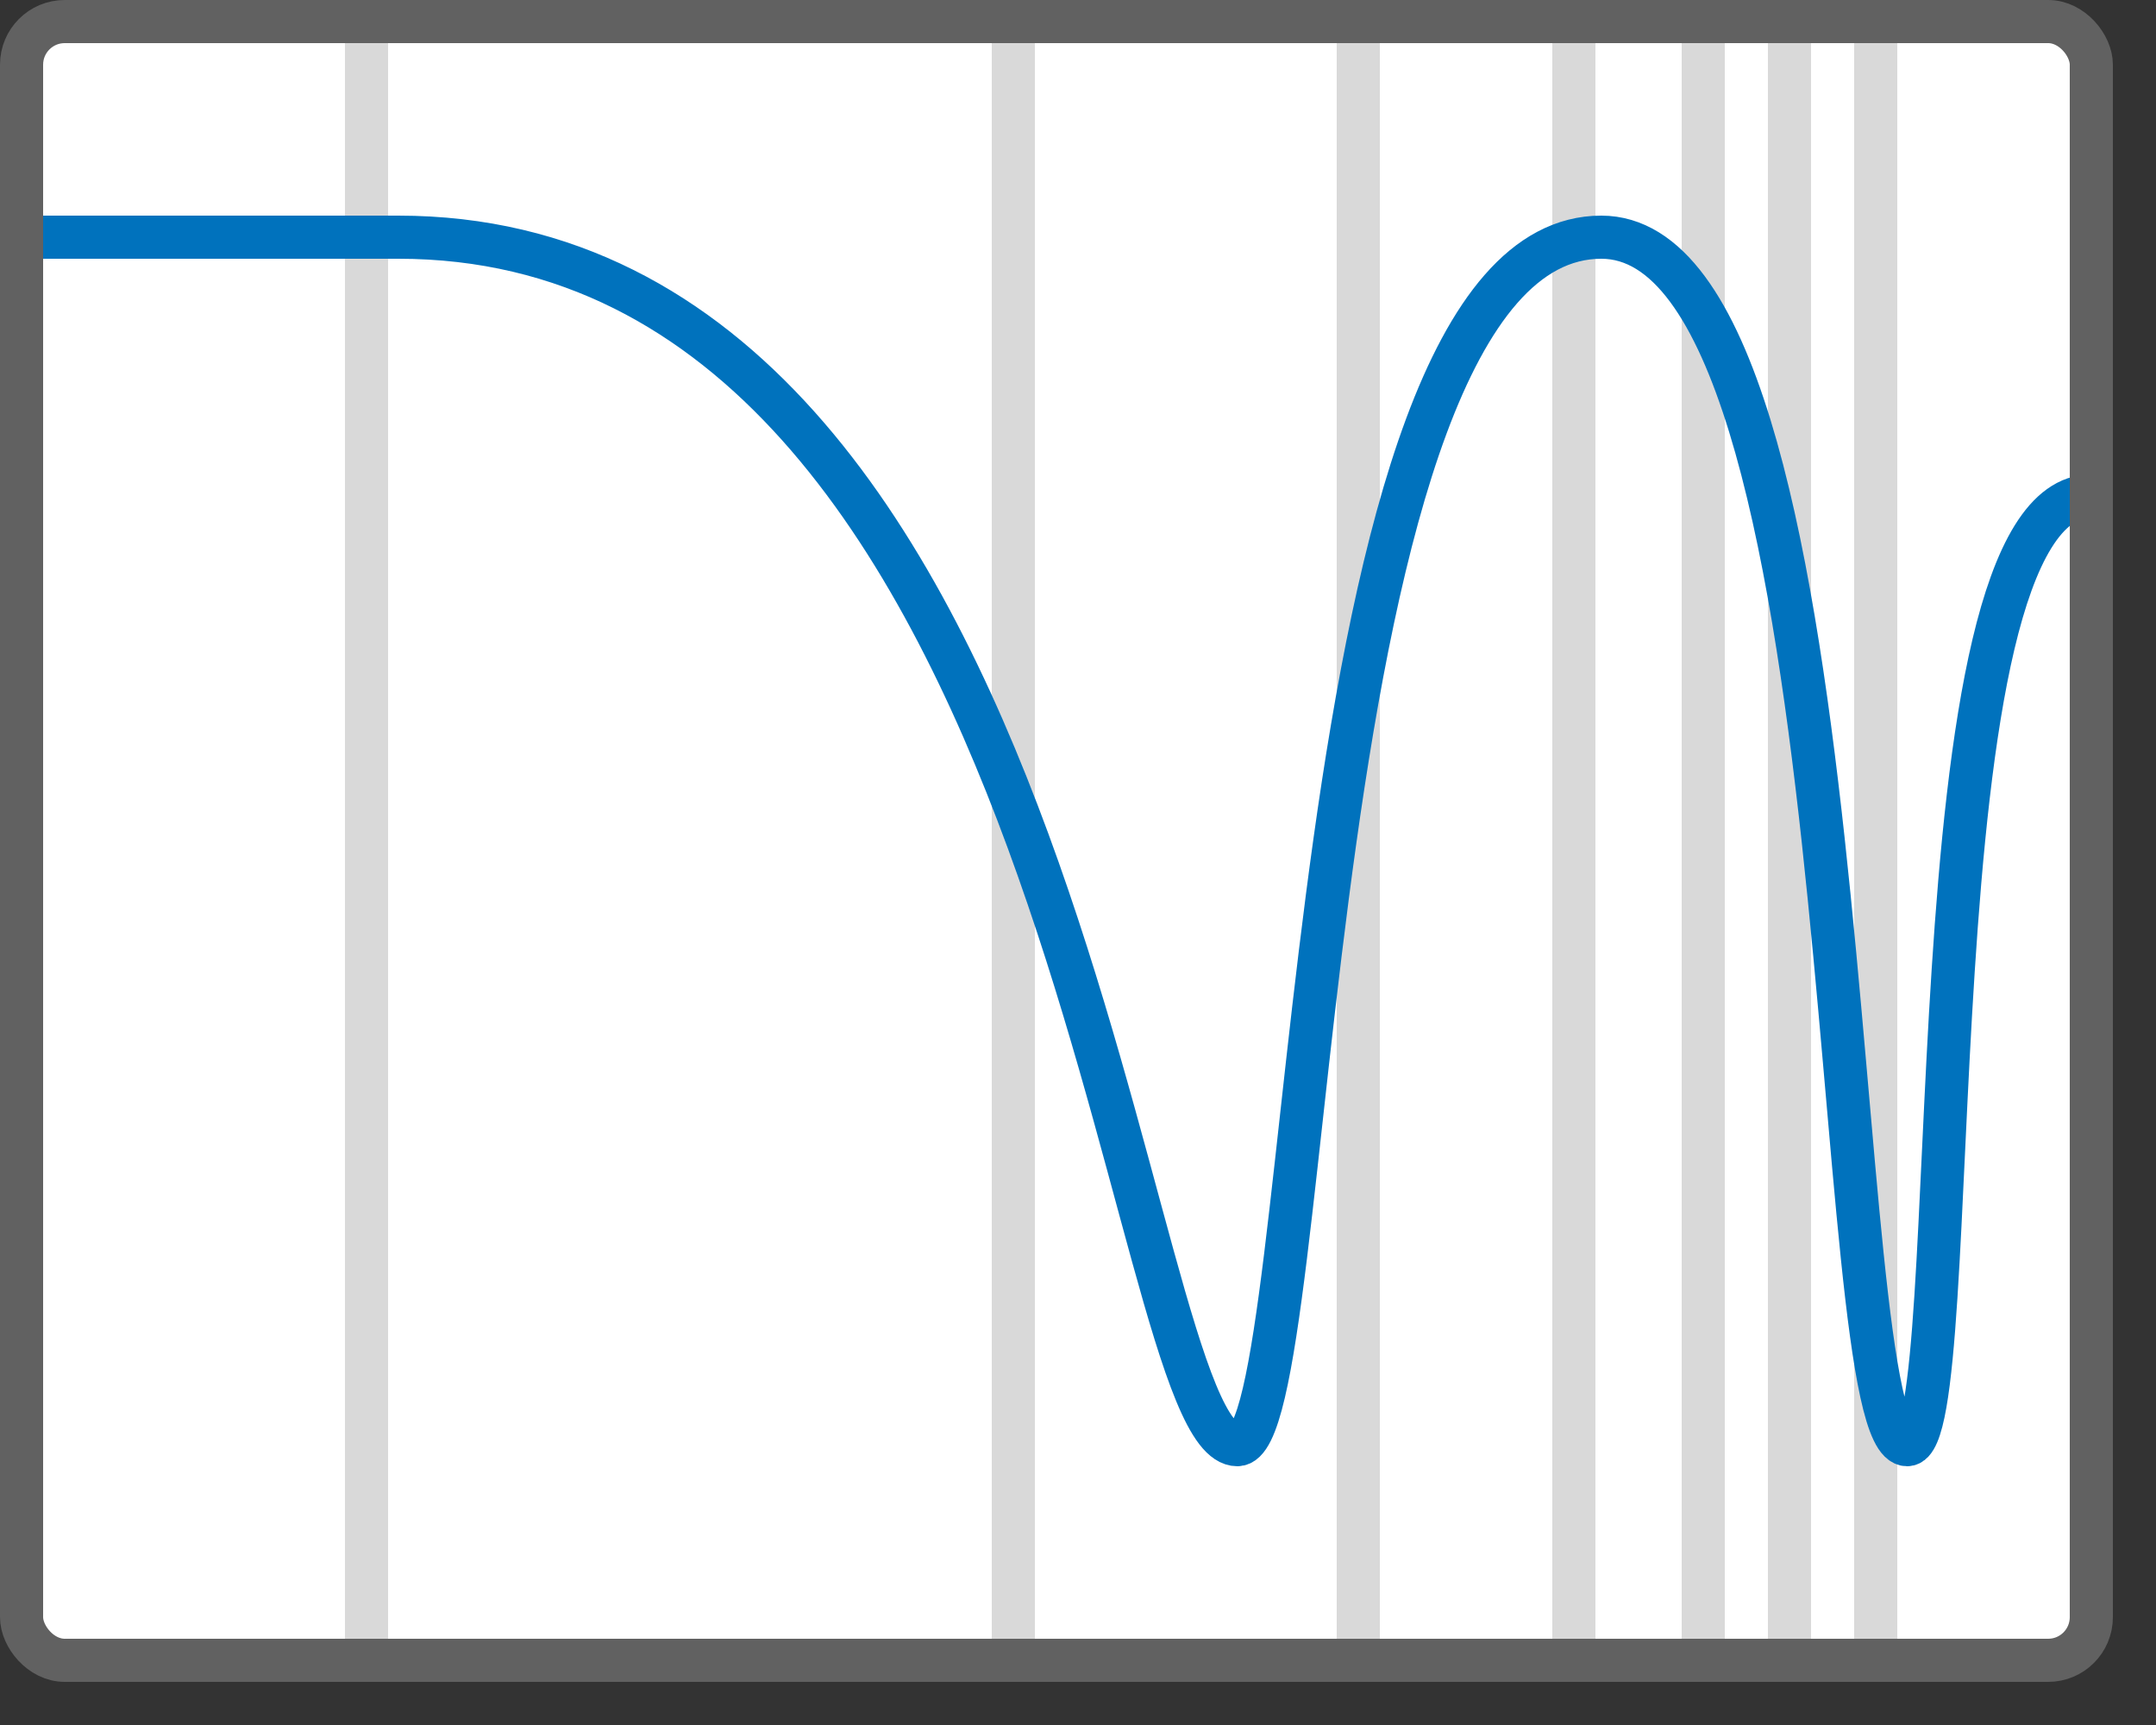 <svg width="50" height="40" viewBox="0 0 50 40" fill="none" xmlns="http://www.w3.org/2000/svg">
<rect x="0" y="0" width="50" height="40" fill="#333333" stroke="none"/>
<rect x="0.5" y="0.5" width="48" height="38" rx="1" fill="white"/>
<path d="M24 38.625L24 1L23 1L23 38.625H24Z" fill="#D9D9D9"/>
<path d="M9 38.625L9 1L8 1L8 38.625H9Z" fill="#D9D9D9"/>
<path d="M32 38.625L32 1L31 1L31 38.625H32Z" fill="#D9D9D9"/>
<path d="M37 38.625L37 1L36 1L36 38.625H37Z" fill="#D9D9D9"/>
<path d="M40 38.625L40 1L39 1L39 38.625H40Z" fill="#D9D9D9"/>
<path d="M42 38.625L42 1L41 1L41 38.625H42Z" fill="#D9D9D9"/>
<path d="M44 38.625L44 1L43 1L43 38.625H44Z" fill="#D9D9D9"/>
<path d="M0.5 5.5H9.237C24.898 5.5 26.037 33.5 28.695 33.5C30.593 33.5 30.017 5.5 37.136 5.5C43.305 5.5 42.331 33.5 44.229 33.5C45.653 33.5 44.229 11.5 48.5 11.5" stroke="#0072BD" stroke-miterlimit="10"/>
<rect x="0.5" y="0.5" width="48" height="38" rx="1" stroke="#616161"/>

</svg>
